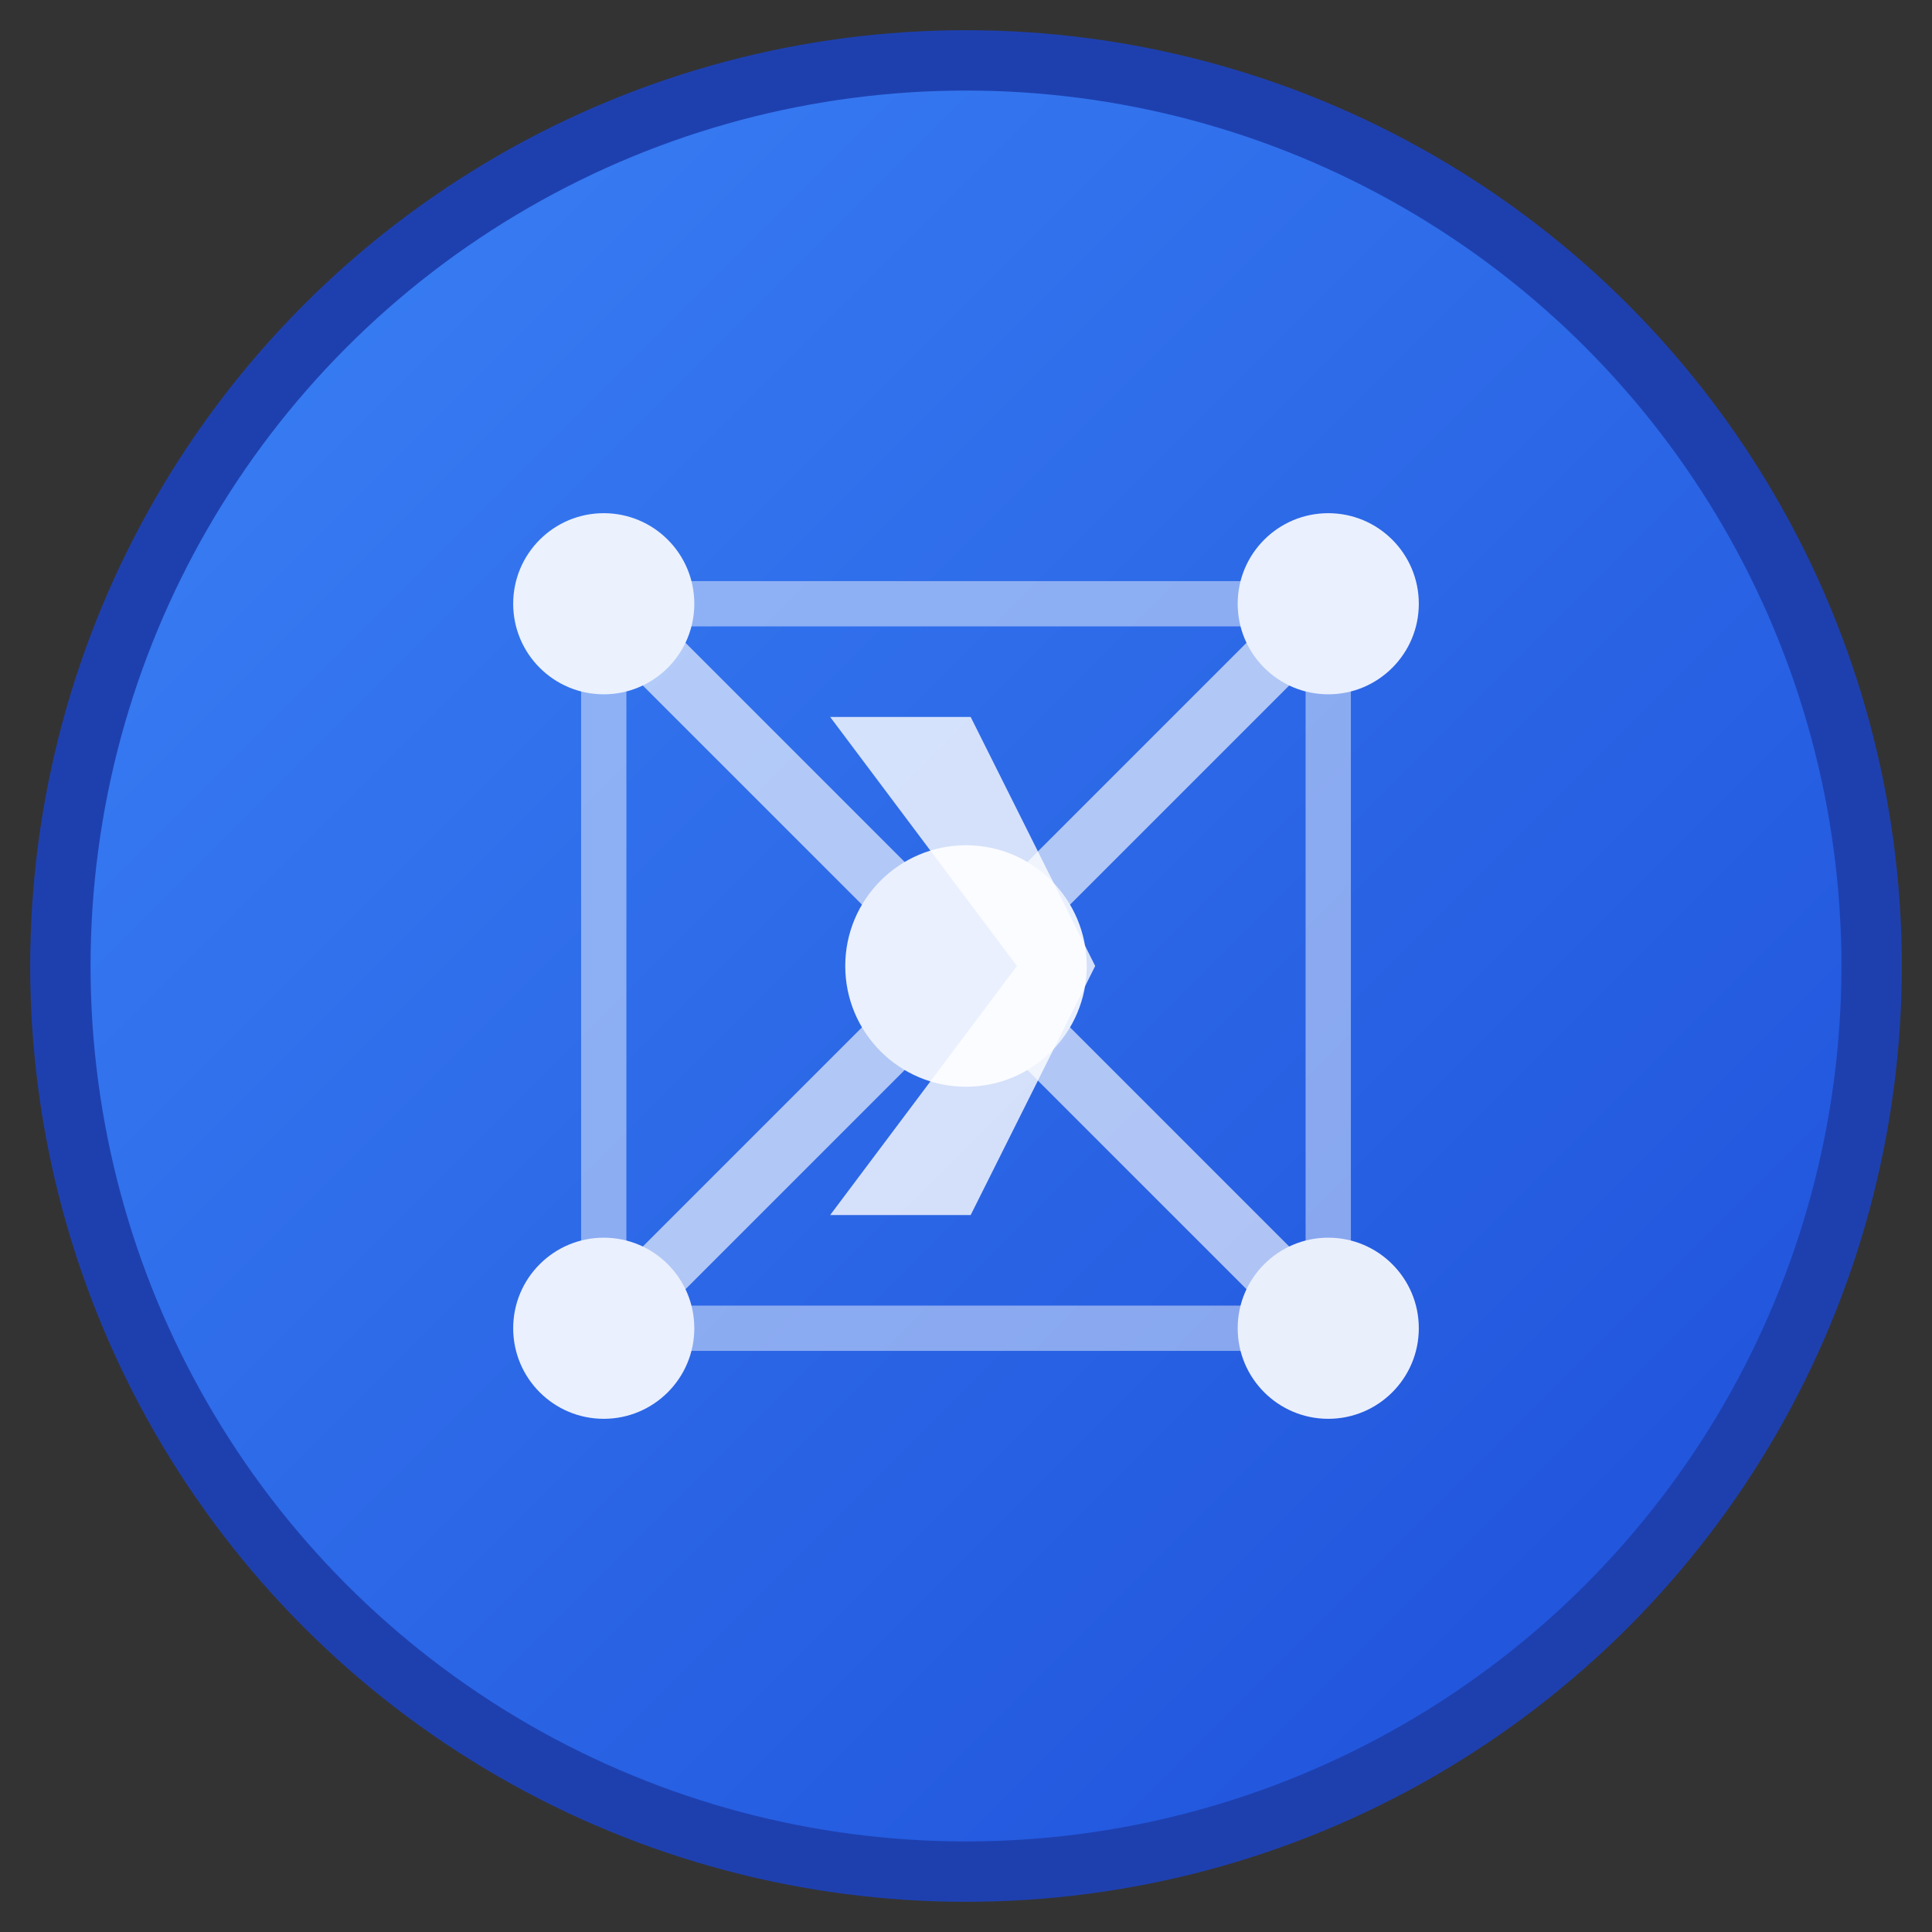 <svg width="64" height="64" viewBox="0 0 64 64" xmlns="http://www.w3.org/2000/svg">
  <rect x="0" y="0" width="64" height="64" fill="#333333" stroke="none"/>
  <defs>
    <linearGradient id="gradient" x1="0%" y1="0%" x2="100%" y2="100%">
      <stop offset="0%" style="stop-color:#3b82f6;stop-opacity:1" />
      <stop offset="100%" style="stop-color:#1d4ed8;stop-opacity:1" />
    </linearGradient>
  </defs>
  
  <!-- Background circle -->
  <circle cx="32" cy="32" r="30" fill="url(#gradient)" stroke="#1e40af" stroke-width="2"/>
  
  <!-- Unify symbol - interconnected nodes -->
  <g fill="white" opacity="0.9">
    <!-- Central hub -->
    <circle cx="32" cy="32" r="4" fill="white"/>
    
    <!-- Platform nodes -->
    <circle cx="20" cy="20" r="3"/>
    <circle cx="44" cy="20" r="3"/>
    <circle cx="20" cy="44" r="3"/>
    <circle cx="44" cy="44" r="3"/>
    
    <!-- Connection lines -->
    <line x1="32" y1="32" x2="20" y2="20" stroke="white" stroke-width="2" opacity="0.7"/>
    <line x1="32" y1="32" x2="44" y2="20" stroke="white" stroke-width="2" opacity="0.7"/>
    <line x1="32" y1="32" x2="20" y2="44" stroke="white" stroke-width="2" opacity="0.7"/>
    <line x1="32" y1="32" x2="44" y2="44" stroke="white" stroke-width="2" opacity="0.7"/>
    
    <!-- Cross-platform connections -->
    <line x1="20" y1="20" x2="44" y2="20" stroke="white" stroke-width="1.5" opacity="0.5"/>
    <line x1="20" y1="44" x2="44" y2="44" stroke="white" stroke-width="1.5" opacity="0.5"/>
    <line x1="20" y1="20" x2="20" y2="44" stroke="white" stroke-width="1.5" opacity="0.5"/>
    <line x1="44" y1="20" x2="44" y2="44" stroke="white" stroke-width="1.5" opacity="0.5"/>
  </g>
  
  <!-- Kotlin "K" symbol overlay -->
  <g transform="translate(28, 24)" fill="white" opacity="0.8">
    <path d="M0 0 L4 0 L8 8 L4 16 L0 16 L6 8 Z" stroke="white" stroke-width="0.5"/>
  </g>
</svg>

